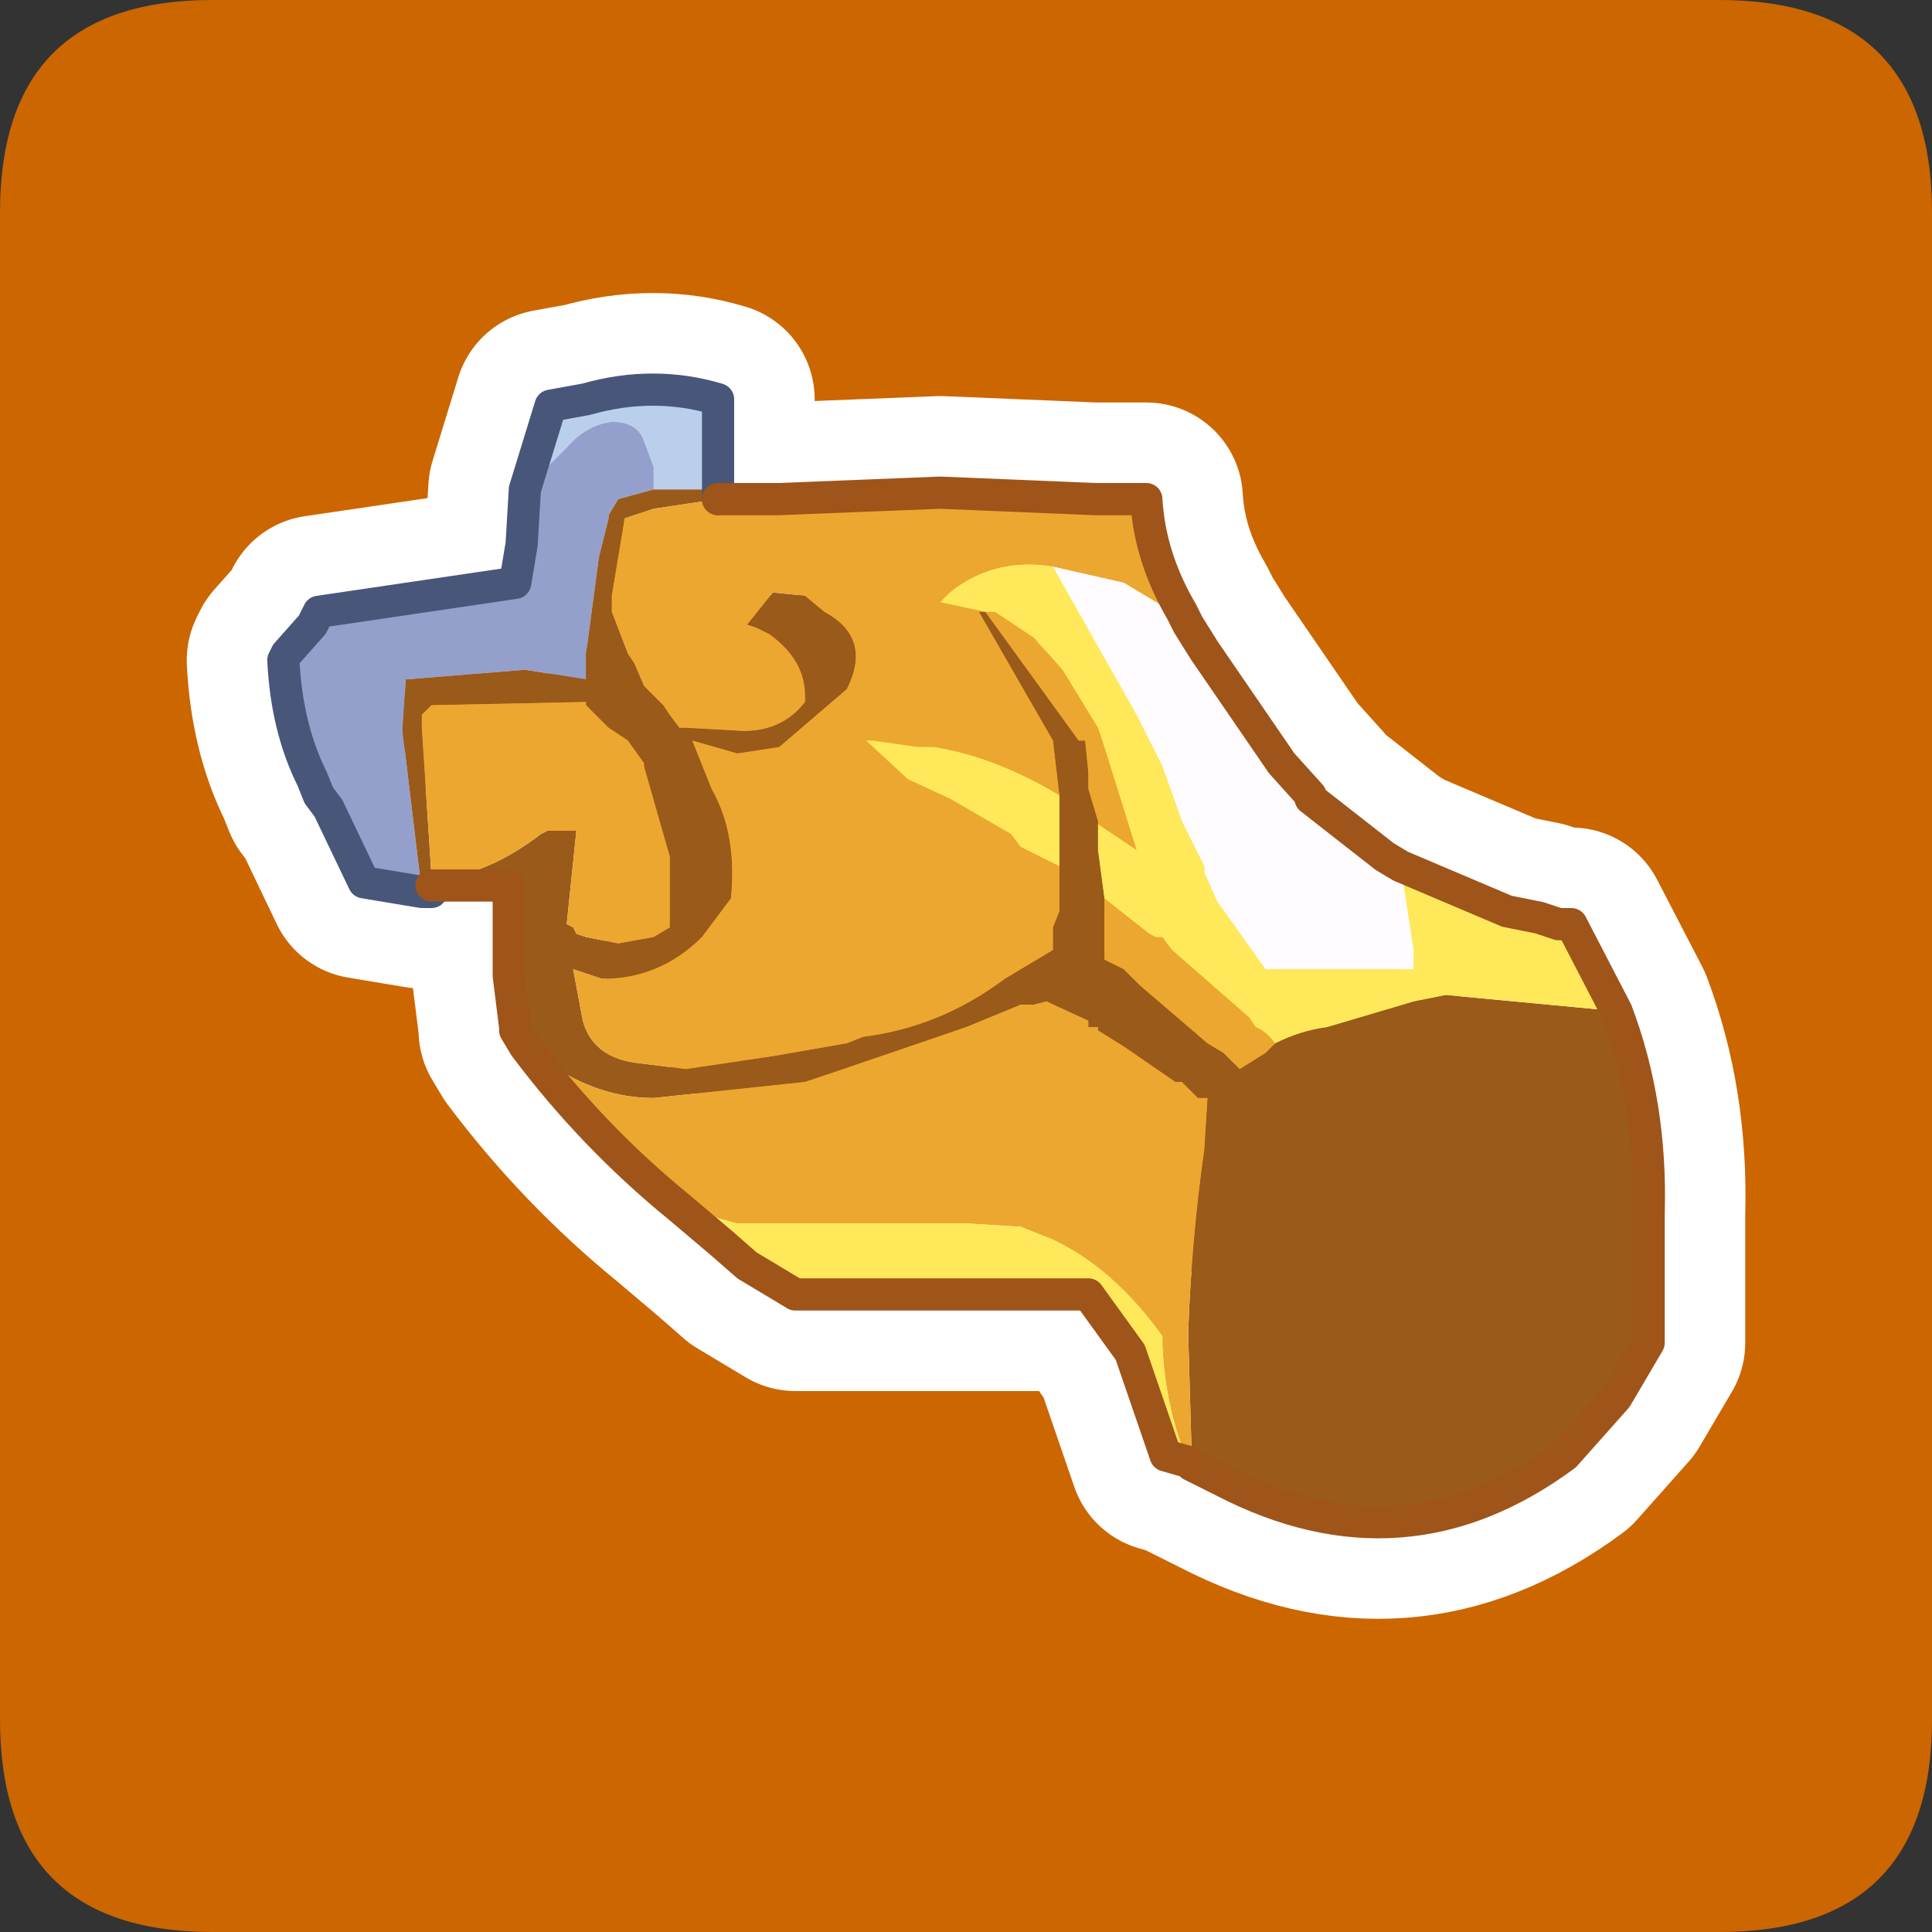 <?xml version="1.0" encoding="UTF-8" standalone="no"?>
<svg xmlns:ffdec="https://www.free-decompiler.com/flash" xmlns:xlink="http://www.w3.org/1999/xlink" ffdec:objectType="frame" height="30.0px" width="30.0px" xmlns="http://www.w3.org/2000/svg">
  <rect width="100%" height="100%" fill="#333333" stroke="none"/>
  <g transform="matrix(1.0, 0.0, 0.0, 1.0, 0.0, 0.0)">
    <use ffdec:characterId="1" height="30.0" transform="matrix(1.0, 0.0, 0.0, 1.0, 0.0, 0.0)" width="30.0" xlink:href="#shape0"/>
    <use ffdec:characterId="3" height="30.0" transform="matrix(1.0, 0.0, 0.0, 1.0, 0.0, 0.0)" width="30.0" xlink:href="#sprite0"/>
  </g>
  <defs>
    <g id="shape0" transform="matrix(1.0, 0.0, 0.0, 1.0, 0.0, 0.0)">
      <path d="M0.0 0.0 L30.0 0.0 30.0 30.0 0.0 30.0 0.0 0.0" fill="#33cc66" fill-opacity="0.0" fill-rule="evenodd" stroke="none"/>
    </g>
    <g id="sprite0" transform="matrix(1.0, 0.0, 0.0, 1.0, 0.0, 0.1)">
      <use ffdec:characterId="2" height="30.0" transform="matrix(1.0, 0.0, 0.0, 1.0, 0.0, -0.1)" width="30.0" xlink:href="#shape1"/>
    </g>
    <g id="shape1" transform="matrix(1.0, 0.0, 0.0, 1.0, 0.0, 0.1)">
      <path d="M3.3 -0.1 L26.7 -0.1 Q30.0 -0.1 30.0 3.2 L30.0 26.6 Q30.0 29.9 26.7 29.9 L3.3 29.9 Q0.0 29.9 0.0 26.6 L0.0 3.2 Q0.0 -0.1 3.3 -0.1 M18.7 16.55 L18.65 16.65 18.75 16.65 18.75 16.6 18.7 16.55 M18.3 17.0 L18.3 17.05 18.45 16.8 18.55 16.65 18.35 16.85 18.3 17.0 M13.4 17.8 L13.35 17.7 13.3 17.7 13.25 17.75 13.1 17.8 13.4 17.8" fill="#cc6600" fill-rule="evenodd" stroke="none"/>
      <path d="M10.15 7.5 L10.15 7.15 10.0 6.75 Q9.9 6.45 9.5 6.45 9.1 6.5 8.8 6.85 L8.4 7.25 8.15 7.5 8.55 6.2 9.1 6.1 Q10.15 5.8 11.15 6.1 L11.15 7.5 10.15 7.5" fill="#bacfec" fill-rule="evenodd" stroke="none"/>
      <path d="M8.15 7.5 L8.4 7.25 8.8 6.85 Q9.1 6.5 9.5 6.45 9.9 6.45 10.0 6.75 L10.15 7.15 10.15 7.5 9.6 7.65 9.45 7.9 9.45 7.95 9.3 8.55 9.1 10.05 9.1 10.45 8.15 10.3 6.3 10.45 6.25 11.25 6.55 13.75 5.65 13.6 5.1 12.45 4.95 12.25 4.85 12.0 Q4.45 11.2 4.4 10.15 L4.45 10.05 4.85 9.6 4.95 9.4 8.0 8.95 8.1 8.35 8.15 7.5" fill="#949fcc" fill-rule="evenodd" stroke="none"/>
      <path d="M10.15 7.5 L11.15 7.5 11.15 7.65 10.15 7.8 9.7 7.95 9.5 9.15 9.5 9.25 9.5 9.4 9.75 10.05 9.85 10.2 10.0 10.55 10.3 10.85 10.4 11.0 10.55 11.2 10.65 11.2 11.55 11.25 Q12.15 11.25 12.5 10.8 L12.5 10.7 Q12.5 10.15 11.95 9.75 L11.75 9.65 11.6 9.6 12.0 9.1 12.5 9.15 12.8 9.4 Q13.55 9.8 13.15 10.6 L12.1 11.5 11.45 11.6 10.75 11.4 11.05 12.15 Q11.45 12.85 11.35 13.85 L10.9 14.45 Q10.25 15.1 9.35 15.1 L8.9 14.95 9.05 15.75 Q9.2 16.3 9.85 16.4 L10.65 16.5 12.0 16.3 13.15 16.1 13.4 16.0 Q14.6 15.85 15.6 15.1 L15.85 14.95 16.35 14.65 16.35 14.3 16.45 14.05 16.45 13.9 16.45 13.35 16.45 12.8 16.45 12.4 16.45 12.25 16.35 11.4 15.2 9.4 15.3 9.4 16.75 11.4 16.85 11.4 16.9 11.9 16.9 12.15 17.05 12.65 17.05 12.7 17.05 13.1 17.15 13.85 17.15 14.0 17.15 14.8 17.45 14.95 17.55 15.05 17.7 15.2 18.75 16.1 19.0 16.25 19.25 16.5 19.65 16.25 19.8 16.1 Q20.2 15.9 20.6 15.85 L21.95 15.45 22.45 15.35 25.1 15.6 Q25.65 17.05 25.6 18.75 L25.6 20.75 25.1 21.6 24.3 22.5 Q21.8 24.35 19.0 22.9 L18.5 22.65 18.5 22.35 18.45 20.6 Q18.5 19.15 18.7 17.75 L18.75 16.95 18.6 16.95 18.35 16.7 18.25 16.7 17.45 16.15 17.05 15.9 17.05 15.85 16.9 15.85 16.9 15.75 16.25 15.45 16.05 15.5 15.85 15.5 15.0 15.85 12.95 16.55 12.5 16.7 10.15 16.95 Q9.3 16.95 8.5 16.4 L8.15 16.15 8.0 15.9 8.0 15.85 7.9 15.05 7.9 13.9 7.9 13.65 7.45 13.65 6.7 13.65 6.7 13.75 6.55 13.75 6.25 11.25 6.3 10.45 8.15 10.3 9.1 10.45 9.1 10.05 9.3 8.55 9.45 7.95 9.45 7.9 9.6 7.65 10.15 7.5 M10.0 11.8 L10.0 11.75 9.75 11.4 9.45 11.2 9.1 10.85 9.1 10.8 6.7 10.85 6.55 11.0 6.55 11.2 6.7 13.5 7.1 13.5 Q7.75 13.35 8.4 12.85 L8.5 12.8 8.55 12.8 8.9 12.8 8.95 12.8 8.8 14.25 8.9 14.3 8.95 14.4 9.1 14.45 9.6 14.55 10.15 14.45 10.4 14.3 10.4 14.05 10.4 13.2 10.0 11.8" fill="#9a5a1a" fill-rule="evenodd" stroke="none"/>
      <path d="M16.45 13.35 L16.45 13.9 16.45 14.05 16.35 14.3 16.35 14.65 15.85 14.95 15.6 15.1 Q14.6 15.85 13.4 16.0 L13.15 16.1 12.0 16.3 10.65 16.5 9.85 16.4 Q9.2 16.3 9.05 15.75 L8.9 14.95 9.35 15.1 Q10.25 15.1 10.9 14.45 L11.35 13.85 Q11.45 12.85 11.05 12.15 L10.75 11.4 11.45 11.6 12.1 11.5 13.15 10.6 Q13.55 9.8 12.8 9.4 L12.5 9.15 12.0 9.1 11.6 9.6 11.75 9.65 11.95 9.75 Q12.5 10.15 12.5 10.7 L12.5 10.8 Q12.15 11.25 11.55 11.25 L10.65 11.2 10.55 11.2 10.4 11.0 10.3 10.85 10.0 10.55 9.85 10.2 9.75 10.05 9.5 9.4 9.5 9.25 9.5 9.15 9.7 7.95 10.15 7.8 11.15 7.65 12.1 7.65 14.6 7.55 17.0 7.65 17.8 7.65 Q17.85 8.55 18.35 9.4 L18.45 9.6 18.2 9.4 17.45 8.95 16.35 8.7 Q15.45 8.55 14.75 9.1 L14.6 9.25 15.3 9.4 15.45 9.4 16.05 9.8 16.5 10.3 17.05 11.2 17.15 11.5 17.65 13.1 17.05 12.7 17.05 12.65 16.9 12.15 16.9 11.9 16.85 11.4 16.75 11.4 15.3 9.4 15.2 9.4 16.35 11.4 16.45 12.25 Q15.45 11.65 14.5 11.5 L14.25 11.5 13.55 11.4 13.45 11.4 14.1 12.0 14.75 12.3 15.7 12.85 15.85 13.05 16.45 13.35 M10.0 11.8 L10.4 13.2 10.4 14.05 10.4 14.3 10.15 14.45 9.6 14.55 9.1 14.45 8.95 14.4 8.9 14.3 8.8 14.25 8.95 12.8 8.9 12.8 8.55 12.8 8.5 12.8 8.4 12.85 Q7.75 13.35 7.1 13.5 L6.7 13.5 6.55 11.2 6.55 11.0 6.7 10.85 9.1 10.8 9.1 10.85 9.45 11.2 9.75 11.4 10.0 11.75 10.0 11.8 M8.15 16.15 L8.5 16.4 Q9.3 16.95 10.15 16.95 L12.5 16.7 12.95 16.55 15.0 15.85 15.85 15.5 16.05 15.5 16.25 15.45 16.9 15.75 16.9 15.85 17.05 15.85 17.05 15.9 17.45 16.15 18.25 16.7 18.35 16.7 18.6 16.95 18.75 16.95 18.7 17.75 Q18.5 19.15 18.45 20.6 L18.5 22.35 18.5 22.65 18.45 22.6 Q18.1 21.8 18.05 20.8 L18.05 20.65 Q17.3 19.6 16.35 19.15 L15.85 18.95 15.05 18.9 14.65 18.9 14.1 18.9 13.95 18.9 11.85 18.9 11.45 18.9 10.55 18.65 Q9.2 17.55 8.15 16.15 M19.8 16.1 L19.65 16.25 19.25 16.5 19.0 16.25 18.75 16.1 17.7 15.2 17.55 15.05 17.45 14.95 17.15 14.8 17.15 14.0 17.15 13.85 17.85 14.4 17.95 14.45 18.05 14.45 18.2 14.65 19.4 15.7 19.5 15.85 Q19.65 15.9 19.8 16.1" fill="#eca730" fill-rule="evenodd" stroke="none"/>
      <path d="M18.45 9.6 L18.7 10.0 19.9 11.75 20.35 12.25 20.35 12.3 21.5 13.2 21.75 13.35 21.95 14.65 21.95 14.95 21.55 14.95 19.65 14.95 18.9 13.9 18.7 13.45 18.7 13.35 18.35 12.65 18.05 11.8 17.65 11.0 16.35 8.7 17.45 8.95 18.2 9.4 18.45 9.6" fill="#fffcff" fill-rule="evenodd" stroke="none"/>
      <path d="M25.1 15.6 L22.45 15.35 21.95 15.45 20.6 15.85 Q20.2 15.9 19.8 16.1 19.65 15.9 19.5 15.85 L19.4 15.7 18.2 14.65 18.05 14.45 17.95 14.45 17.85 14.4 17.15 13.85 17.05 13.1 17.05 12.7 17.65 13.1 17.15 11.5 17.05 11.2 16.5 10.3 16.05 9.8 15.45 9.4 15.3 9.4 14.6 9.25 14.75 9.1 Q15.45 8.55 16.35 8.7 L17.65 11.0 18.05 11.8 18.35 12.65 18.7 13.35 18.7 13.45 18.9 13.9 19.65 14.95 21.55 14.95 21.95 14.95 21.95 14.65 21.75 13.35 23.4 14.05 23.9 14.15 24.2 14.25 24.4 14.25 25.1 15.6 M16.45 12.25 L16.45 12.4 16.45 12.8 16.45 13.35 15.85 13.05 15.7 12.85 14.75 12.3 14.1 12.0 13.45 11.4 13.55 11.4 14.25 11.5 14.5 11.5 Q15.45 11.65 16.45 12.25 M10.55 18.65 L11.45 18.9 11.85 18.9 13.95 18.9 14.1 18.9 14.65 18.9 15.05 18.9 15.85 18.95 16.35 19.15 Q17.3 19.6 18.05 20.65 L18.05 20.8 Q18.1 21.8 18.45 22.6 L18.1 22.5 17.55 20.9 16.9 20.0 16.75 20.0 14.25 20.0 13.85 20.0 12.8 20.0 12.35 20.0 11.6 19.55 11.2 19.2 10.55 18.65" fill="#ffe85a" fill-rule="evenodd" stroke="none"/>
      <path d="M11.15 7.5 L11.15 6.1 Q10.15 5.8 9.1 6.1 L8.55 6.2 8.15 7.5 8.1 8.35 8.0 8.95 4.95 9.4 4.85 9.6 4.45 10.05 4.4 10.15 Q4.45 11.2 4.85 12.0 L4.95 12.25 5.1 12.45 5.65 13.6 6.55 13.75 6.7 13.75 6.7 13.65 7.45 13.65 7.9 13.65 7.9 13.9 7.9 15.05 8.0 15.85 8.0 15.9 8.15 16.15 Q9.2 17.55 10.55 18.65 L11.2 19.2 11.6 19.55 12.35 20.0 12.8 20.0 13.85 20.0 14.25 20.0 16.75 20.0 16.9 20.0 17.55 20.9 18.1 22.5 18.45 22.6 18.5 22.65 19.0 22.9 Q21.8 24.35 24.3 22.5 L25.1 21.6 25.6 20.75 25.6 18.75 Q25.65 17.05 25.1 15.6 L24.4 14.25 24.2 14.25 23.9 14.15 23.4 14.05 21.75 13.35 21.5 13.2 20.35 12.3 20.35 12.25 19.9 11.75 18.7 10.0 18.45 9.6 18.35 9.4 Q17.85 8.55 17.8 7.65 L17.0 7.65 14.6 7.55 12.1 7.65 11.15 7.65 11.15 7.5 Z" fill="none" stroke="#ffffff" stroke-linecap="round" stroke-linejoin="round" stroke-width="3.0"/>
      <path d="M10.15 7.5 L10.15 7.15 10.0 6.75 Q9.9 6.45 9.5 6.45 9.1 6.5 8.8 6.85 L8.4 7.25 8.15 7.5 8.55 6.2 9.1 6.1 Q10.15 5.8 11.15 6.1 L11.15 7.5 10.15 7.5" fill="#bacfec" fill-rule="evenodd" stroke="none"/>
      <path d="M8.15 7.5 L8.4 7.25 8.8 6.85 Q9.1 6.5 9.5 6.45 9.9 6.45 10.0 6.75 L10.15 7.15 10.15 7.5 9.6 7.65 9.45 7.9 9.45 7.95 9.3 8.55 9.1 10.05 9.1 10.45 8.15 10.3 6.3 10.45 6.25 11.25 6.55 13.75 5.65 13.6 5.1 12.45 4.95 12.25 4.85 12.0 Q4.45 11.2 4.4 10.15 L4.45 10.05 4.85 9.6 4.95 9.4 8.0 8.95 8.1 8.35 8.15 7.5" fill="#949fcc" fill-rule="evenodd" stroke="none"/>
      <path d="M10.15 7.5 L11.15 7.5 11.15 7.65 10.15 7.8 9.7 7.95 9.5 9.15 9.5 9.25 9.5 9.4 9.75 10.05 9.85 10.2 10.0 10.55 10.3 10.85 10.4 11.0 10.55 11.2 10.65 11.2 11.55 11.25 Q12.15 11.25 12.5 10.8 L12.5 10.7 Q12.5 10.15 11.95 9.75 L11.75 9.65 11.6 9.6 12.0 9.1 12.5 9.15 12.8 9.4 Q13.55 9.8 13.15 10.6 L12.1 11.5 11.45 11.6 10.75 11.4 11.05 12.15 Q11.45 12.85 11.35 13.85 L10.9 14.45 Q10.25 15.1 9.35 15.1 L8.9 14.95 9.05 15.75 Q9.2 16.3 9.85 16.4 L10.65 16.5 12.0 16.3 13.15 16.1 13.4 16.0 Q14.6 15.85 15.6 15.1 L15.85 14.95 16.35 14.65 16.35 14.3 16.45 14.05 16.45 13.9 16.45 13.35 16.45 12.8 16.45 12.4 16.45 12.25 16.35 11.4 15.2 9.4 15.3 9.4 16.75 11.4 16.85 11.4 16.9 11.9 16.9 12.15 17.05 12.65 17.05 12.7 17.05 13.1 17.15 13.85 17.15 14.0 17.15 14.8 17.45 14.95 17.55 15.05 17.7 15.2 18.75 16.1 19.0 16.25 19.25 16.5 19.65 16.25 19.8 16.1 Q20.2 15.9 20.6 15.85 L21.95 15.45 22.45 15.35 25.1 15.6 Q25.65 17.05 25.6 18.75 L25.6 20.75 25.1 21.6 24.3 22.5 Q21.8 24.35 19.0 22.9 L18.5 22.65 18.5 22.35 18.45 20.6 Q18.5 19.15 18.7 17.75 L18.75 16.95 18.6 16.95 18.35 16.7 18.25 16.7 17.45 16.15 17.05 15.9 17.05 15.85 16.9 15.85 16.9 15.75 16.25 15.45 16.05 15.5 15.85 15.5 15.0 15.85 12.95 16.55 12.5 16.7 10.15 16.95 Q9.3 16.95 8.5 16.4 L8.15 16.15 8.0 15.9 8.0 15.85 7.9 15.05 7.9 13.9 7.9 13.65 7.45 13.65 6.7 13.65 6.7 13.75 6.55 13.75 6.25 11.25 6.3 10.45 8.15 10.3 9.1 10.45 9.1 10.05 9.3 8.55 9.45 7.95 9.45 7.9 9.6 7.65 10.15 7.5 M10.0 11.8 L10.0 11.75 9.75 11.4 9.45 11.2 9.1 10.85 9.1 10.8 6.7 10.85 6.55 11.0 6.55 11.2 6.7 13.5 7.1 13.5 Q7.75 13.35 8.4 12.85 L8.5 12.8 8.55 12.8 8.9 12.8 8.95 12.8 8.8 14.25 8.9 14.3 8.95 14.4 9.1 14.45 9.6 14.55 10.15 14.45 10.4 14.3 10.4 14.05 10.4 13.2 10.0 11.8" fill="#9a5a1a" fill-rule="evenodd" stroke="none"/>
      <path d="M16.45 13.35 L16.45 13.9 16.45 14.05 16.35 14.3 16.35 14.65 15.85 14.95 15.6 15.1 Q14.6 15.85 13.4 16.0 L13.15 16.1 12.0 16.3 10.65 16.5 9.85 16.4 Q9.2 16.3 9.05 15.75 L8.9 14.95 9.35 15.1 Q10.25 15.1 10.9 14.45 L11.35 13.85 Q11.45 12.85 11.05 12.15 L10.75 11.4 11.45 11.6 12.1 11.5 13.15 10.6 Q13.55 9.8 12.8 9.4 L12.5 9.15 12.0 9.1 11.6 9.6 11.75 9.65 11.95 9.75 Q12.5 10.15 12.5 10.7 L12.5 10.8 Q12.15 11.25 11.55 11.25 L10.65 11.2 10.55 11.2 10.4 11.0 10.3 10.85 10.0 10.55 9.85 10.2 9.75 10.05 9.5 9.4 9.5 9.25 9.5 9.15 9.7 7.95 10.15 7.8 11.15 7.65 12.1 7.65 14.6 7.55 17.0 7.65 17.8 7.65 Q17.85 8.55 18.35 9.4 L18.45 9.6 18.2 9.4 17.45 8.95 16.35 8.7 Q15.45 8.55 14.75 9.1 L14.6 9.25 15.3 9.4 15.45 9.4 16.05 9.8 16.5 10.3 17.05 11.2 17.15 11.5 17.65 13.1 17.05 12.7 17.05 12.65 16.9 12.15 16.9 11.9 16.85 11.4 16.75 11.4 15.3 9.4 15.2 9.4 16.35 11.4 16.45 12.25 Q15.45 11.65 14.5 11.5 L14.25 11.5 13.55 11.4 13.45 11.4 14.1 12.0 14.75 12.3 15.7 12.85 15.85 13.05 16.45 13.35 M10.0 11.8 L10.4 13.2 10.4 14.05 10.4 14.3 10.15 14.45 9.6 14.55 9.1 14.45 8.95 14.4 8.9 14.3 8.8 14.25 8.95 12.8 8.9 12.8 8.55 12.8 8.5 12.8 8.4 12.85 Q7.75 13.35 7.1 13.5 L6.7 13.5 6.55 11.2 6.55 11.0 6.7 10.85 9.1 10.8 9.1 10.85 9.45 11.2 9.75 11.4 10.0 11.75 10.0 11.8 M8.15 16.15 L8.5 16.4 Q9.3 16.95 10.15 16.95 L12.5 16.7 12.95 16.55 15.0 15.85 15.85 15.5 16.05 15.5 16.25 15.45 16.9 15.75 16.9 15.85 17.05 15.85 17.05 15.9 17.45 16.15 18.25 16.7 18.35 16.7 18.6 16.95 18.75 16.95 18.7 17.75 Q18.5 19.15 18.45 20.6 L18.5 22.35 18.5 22.65 18.45 22.6 Q18.1 21.8 18.05 20.8 L18.05 20.65 Q17.3 19.6 16.35 19.15 L15.85 18.95 15.05 18.9 14.65 18.9 14.1 18.9 13.95 18.9 11.85 18.9 11.45 18.9 10.55 18.65 Q9.2 17.55 8.15 16.15 M19.8 16.1 L19.65 16.25 19.25 16.5 19.0 16.25 18.75 16.1 17.7 15.2 17.55 15.05 17.45 14.95 17.15 14.8 17.15 14.0 17.15 13.85 17.85 14.4 17.95 14.45 18.05 14.45 18.2 14.65 19.4 15.7 19.5 15.85 Q19.65 15.9 19.8 16.1" fill="#eca730" fill-rule="evenodd" stroke="none"/>
      <path d="M18.45 9.6 L18.7 10.0 19.9 11.75 20.35 12.25 20.35 12.3 21.5 13.2 21.75 13.35 21.95 14.65 21.95 14.95 21.55 14.95 19.65 14.95 18.9 13.9 18.7 13.45 18.7 13.35 18.35 12.65 18.05 11.8 17.65 11.0 16.35 8.7 17.45 8.95 18.2 9.4 18.45 9.6" fill="#fffcff" fill-rule="evenodd" stroke="none"/>
      <path d="M25.1 15.6 L22.45 15.35 21.95 15.45 20.6 15.85 Q20.2 15.9 19.8 16.1 19.65 15.9 19.5 15.85 L19.4 15.7 18.2 14.65 18.05 14.45 17.95 14.45 17.85 14.4 17.15 13.85 17.05 13.1 17.05 12.7 17.65 13.1 17.15 11.5 17.05 11.2 16.5 10.3 16.05 9.8 15.45 9.4 15.3 9.4 14.6 9.25 14.75 9.1 Q15.45 8.55 16.35 8.7 L17.65 11.0 18.05 11.8 18.35 12.65 18.7 13.35 18.7 13.45 18.9 13.9 19.65 14.95 21.55 14.95 21.95 14.95 21.95 14.65 21.75 13.35 23.4 14.05 23.9 14.15 24.2 14.25 24.4 14.25 25.1 15.6 M16.45 12.25 L16.45 12.4 16.45 12.8 16.45 13.35 15.85 13.05 15.7 12.85 14.75 12.3 14.1 12.0 13.45 11.4 13.55 11.4 14.25 11.5 14.5 11.5 Q15.45 11.65 16.45 12.25 M10.55 18.65 L11.45 18.9 11.85 18.9 13.95 18.9 14.1 18.9 14.65 18.9 15.05 18.9 15.85 18.95 16.35 19.15 Q17.3 19.6 18.05 20.65 L18.05 20.8 Q18.1 21.8 18.45 22.6 L18.1 22.5 17.55 20.9 16.9 20.0 16.75 20.0 14.25 20.0 13.85 20.0 12.8 20.0 12.35 20.0 11.6 19.55 11.2 19.2 10.55 18.65" fill="#ffe85a" fill-rule="evenodd" stroke="none"/>
      <path d="M11.15 7.5 L11.15 6.1 Q10.15 5.8 9.1 6.1 L8.55 6.2 8.15 7.5 8.1 8.35 8.0 8.95 4.95 9.4 4.85 9.6 4.45 10.05 4.4 10.15 Q4.45 11.2 4.85 12.0 L4.95 12.25 5.1 12.45 5.65 13.6 6.55 13.75 6.7 13.75 6.7 13.65 M11.15 7.65 L11.15 7.5" fill="none" stroke="#485679" stroke-linecap="round" stroke-linejoin="round" stroke-width="0.5"/>
      <path d="M8.15 16.15 L8.0 15.9 8.0 15.85 7.9 15.05 7.9 13.9 7.9 13.65 7.45 13.65 6.7 13.65 M18.5 22.65 L19.0 22.9 Q21.8 24.35 24.3 22.5 L25.1 21.6 25.6 20.75 25.6 18.75 Q25.65 17.05 25.1 15.6 L24.4 14.25 24.2 14.25 23.9 14.15 23.4 14.05 21.75 13.35 21.5 13.2 20.35 12.3 20.35 12.25 19.9 11.75 18.7 10.0 18.45 9.6 18.35 9.4 Q17.85 8.55 17.8 7.65 L17.0 7.65 14.6 7.55 12.1 7.65 11.15 7.65 M10.55 18.65 Q9.2 17.55 8.15 16.15 M10.55 18.65 L11.2 19.2 11.6 19.55 12.35 20.0 12.8 20.0 13.85 20.0 14.25 20.0 16.75 20.0 16.9 20.0 17.55 20.9 18.1 22.5 18.45 22.6 18.5 22.65" fill="none" stroke="#9f541a" stroke-linecap="round" stroke-linejoin="round" stroke-width="0.5"/>
    </g>
  </defs>
</svg>

